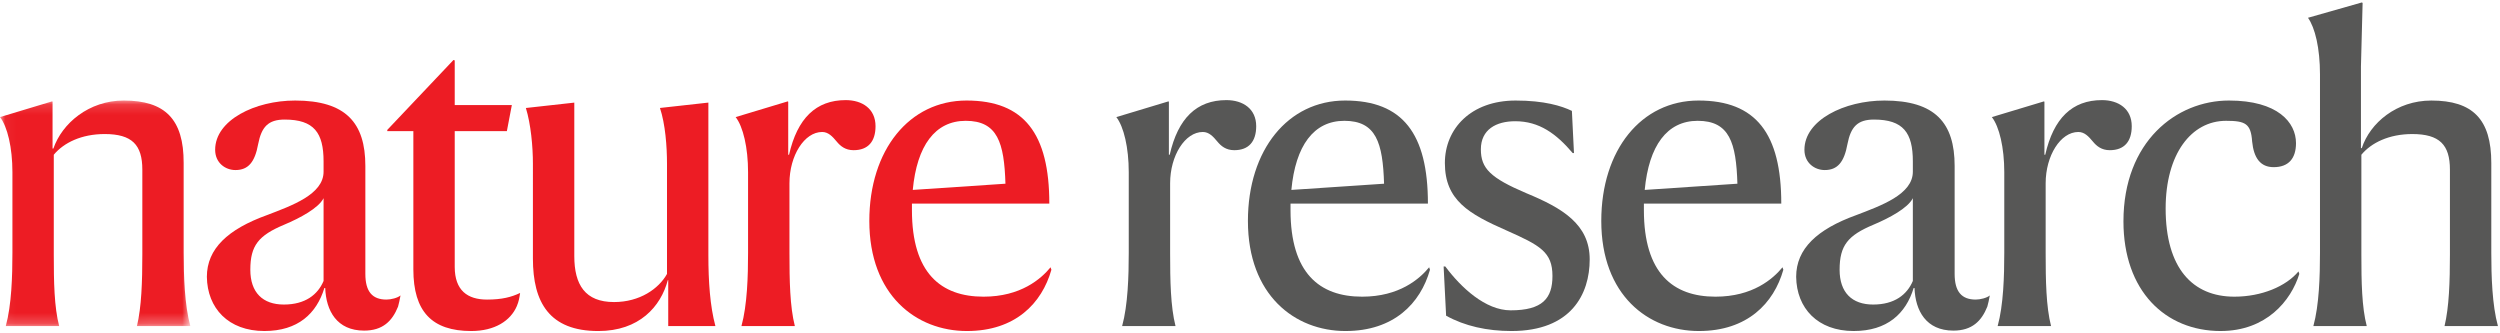 <svg width="240" height="32" xmlns="http://www.w3.org/2000/svg" xmlns:xlink="http://www.w3.org/1999/xlink"><defs><path id="a" d="M.048.118h18.225v21.65H.048z"/></defs><g fill="none" fill-rule="evenodd"><g transform="translate(0 9.533)"><mask id="b" fill="#fff"><use xlink:href="#a"/></mask><path d="M5.005.197l.04.04v4.49h.08C5.957 2.302 8.54.117 11.876.117c3.973 0 5.76 1.788 5.76 5.998v8.62c0 2.225.08 5.006.636 7.032h-5.124c.437-1.827.516-4.25.516-6.872V6.752c0-2.383-.993-3.417-3.615-3.417-2.224 0-3.933.835-4.886 1.987v9.574c0 2.621.04 5.045.516 6.872H.556c.555-2.026.636-4.807.636-7.032V6.99C1.192 4.647.714 2.62 0 1.707L5.005.197" fill="#ED1C24" mask="url(#b)"/></g><path d="M31.063 26.971v-7.945c-.477.953-2.264 1.907-3.774 2.542-2.463 1.033-3.258 1.987-3.258 4.33 0 2.186 1.193 3.338 3.218 3.338 2.065 0 3.258-.954 3.814-2.265zM28.32 9.651c4.887 0 6.754 2.146 6.754 6.277v10.368c0 1.708.675 2.463 2.026 2.463.437 0 1.073-.159 1.35-.397-.079.436-.159.794-.237 1.072-.557 1.39-1.47 2.304-3.258 2.304-2.622 0-3.655-1.907-3.734-4.091h-.08c-.755 2.462-2.542 4.13-5.76 4.13-3.455 0-5.482-2.184-5.522-5.203 0-2.702 2.026-4.569 5.76-5.92 2.384-.913 5.443-1.985 5.443-4.17v-.993c0-2.742-.914-4.013-3.735-4.013-1.589 0-2.224.716-2.542 2.345-.317 1.747-.953 2.502-2.185 2.502-.953 0-1.946-.675-1.946-1.946 0-2.86 3.854-4.727 7.666-4.727z" fill="#ED1C24" fill-rule="nonzero"/><path d="M49.612 29.394c-.596 1.39-2.104 2.384-4.37 2.384-3.773 0-5.56-1.867-5.56-5.92V12.591h-2.503v-.12l6.356-6.713.119.04v4.29h5.482l-.477 2.503h-5.005v13.03c0 2.264 1.231 3.138 3.1 3.138 1.428 0 2.343-.238 3.177-.636-.08.517-.12.795-.319 1.271M55.133 9.85v14.737c0 2.742 1.033 4.41 3.814 4.41 2.463 0 4.29-1.27 5.085-2.7V15.728c0-1.668-.16-3.813-.676-5.363l4.648-.516V24.51c0 2.501.16 4.885.675 6.792H64.15v-4.41h-.04c-.675 2.543-2.741 4.887-6.673 4.887-4.688 0-6.277-2.741-6.277-6.952V15.73c0-1.668-.199-3.813-.676-5.363l4.648-.516M75.749 14.855c.794-3.496 2.582-5.244 5.442-5.244 1.589 0 2.86.835 2.86 2.503 0 1.47-.715 2.304-2.106 2.304-.794 0-1.27-.397-1.627-.834-.398-.476-.795-.914-1.39-.914-1.71 0-3.14 2.265-3.14 4.926v6.714c0 2.582.04 5.124.517 6.991H71.18c.556-2.026.634-4.806.634-7.032v-7.745c0-2.344-.475-4.37-1.191-5.283l5.006-1.51.04.04v5.084h.079" fill="#ED1C24"/><path d="M87.626 18.232l8.897-.596c-.118-3.933-.754-6.038-3.813-6.038-2.94 0-4.687 2.383-5.084 6.634zm5.204 13.546c-4.887 0-9.375-3.456-9.375-10.567 0-6.832 3.852-11.56 9.335-11.56 5.522 0 7.945 3.178 7.945 9.892H87.546v.635c0 6.039 2.78 8.303 6.873 8.303 3.575 0 5.521-1.708 6.435-2.821l.08.239c-.915 3.217-3.457 5.879-8.104 5.879z" fill="#ED1C24" fill-rule="nonzero"/><path d="M112.293 14.855c.795-3.496 2.582-5.244 5.442-5.244 1.589 0 2.86.835 2.86 2.503 0 1.47-.715 2.304-2.105 2.304-.795 0-1.271-.397-1.629-.834-.397-.476-.794-.914-1.39-.914-1.709 0-3.139 2.265-3.139 4.926v6.714c0 2.582.04 5.124.517 6.991h-5.124c.555-2.026.635-4.806.635-7.032v-7.745c0-2.344-.477-4.37-1.192-5.283l5.005-1.51.04.04v5.084h.08" fill="#575756"/><path d="M123.97 18.232l8.9-.596c-.12-3.933-.755-6.038-3.815-6.038-2.94 0-4.687 2.383-5.084 6.634zm5.205 13.546c-4.887 0-9.375-3.456-9.375-10.567 0-6.832 3.853-11.56 9.335-11.56 5.522 0 7.945 3.178 7.945 9.892H123.89v.635c0 6.039 2.78 8.303 6.873 8.303 3.575 0 5.521-1.708 6.435-2.821l.08.239c-.914 3.217-3.456 5.879-8.104 5.879z" fill="#575756" fill-rule="nonzero"/><path d="M150.902 10.645l.2 4.051h-.12c-1.588-1.867-3.218-3.058-5.52-3.058-1.829 0-3.299.794-3.299 2.7 0 1.828.914 2.742 4.37 4.211 3.457 1.43 6.078 2.98 6.078 6.357 0 3.337-1.787 6.872-7.508 6.872-2.344 0-4.489-.477-6.276-1.47l-.239-4.728h.159c1.51 2.026 3.853 4.212 6.276 4.212 3.06 0 4.013-1.152 4.013-3.297 0-2.305-1.191-2.94-4.41-4.37-3.614-1.59-5.918-2.9-5.918-6.475 0-3.298 2.502-5.998 6.792-5.998 2.742 0 4.41.515 5.402.993" fill="#575756"/><path d="M157.893 18.232l8.898-.596c-.118-3.933-.754-6.038-3.813-6.038-2.94 0-4.687 2.383-5.085 6.634zm5.205 13.546c-4.887 0-9.375-3.456-9.375-10.567 0-6.832 3.853-11.56 9.334-11.56 5.523 0 7.946 3.178 7.946 9.892h-13.189v.635c0 6.039 2.78 8.303 6.873 8.303 3.575 0 5.521-1.708 6.434-2.821l.08.239c-.913 3.217-3.456 5.879-8.103 5.879zM183.633 26.971v-7.945c-.476.953-2.264 1.907-3.774 2.542-2.463 1.033-3.257 1.987-3.257 4.33 0 2.186 1.191 3.338 3.218 3.338 2.065 0 3.257-.954 3.813-2.265zm-2.741-17.32c4.886 0 6.753 2.146 6.753 6.277v10.368c0 1.708.676 2.463 2.026 2.463.437 0 1.073-.159 1.35-.397-.078.436-.158.794-.238 1.072-.556 1.39-1.47 2.304-3.257 2.304-2.621 0-3.655-1.907-3.734-4.091h-.08c-.754 2.462-2.541 4.13-5.76 4.13-3.455 0-5.481-2.184-5.521-5.203 0-2.702 2.026-4.569 5.76-5.92 2.383-.913 5.442-1.985 5.442-4.17v-.993c0-2.742-.914-4.013-3.734-4.013-1.59 0-2.225.716-2.542 2.345-.318 1.747-.954 2.502-2.185 2.502-.954 0-1.947-.675-1.947-1.946 0-2.86 3.853-4.727 7.667-4.727z" fill="#575756" fill-rule="nonzero"/><path d="M196.344 14.855c.794-3.496 2.582-5.244 5.443-5.244 1.588 0 2.86.835 2.86 2.503 0 1.47-.716 2.304-2.107 2.304-.794 0-1.27-.397-1.628-.834-.397-.476-.795-.914-1.39-.914-1.709 0-3.139 2.265-3.139 4.926v6.714c0 2.582.04 5.124.518 6.991h-5.125c.556-2.026.635-4.806.635-7.032v-7.745c0-2.344-.476-4.37-1.192-5.283l5.006-1.51.04.04v5.084h.079M213.187 31.778c-5.324 0-9.336-3.853-9.336-10.527 0-7.667 5.085-11.6 10.13-11.6 4.687 0 6.435 2.105 6.435 4.091 0 1.47-.715 2.305-2.145 2.305-1.272 0-1.906-.874-2.066-2.463-.12-1.709-.635-1.986-2.503-1.986-3.336 0-5.8 3.178-5.8 8.421 0 5.72 2.583 8.462 6.595 8.462 2.622 0 4.966-.993 6.158-2.424l.079.24c-.794 2.581-3.178 5.48-7.547 5.48M226.652 14.22h.08c.794-2.423 3.337-4.568 6.673-4.568 3.973 0 5.76 1.787 5.76 5.998v8.62c0 2.225.079 5.005.636 7.031h-5.125c.437-1.827.517-4.25.517-6.872v-8.144c0-2.383-.993-3.417-3.616-3.417-2.224 0-3.932.835-4.885 1.987v9.574c0 2.622.04 5.045.516 6.872h-5.124c.556-2.026.635-4.806.635-7.032V7.15c0-2.543-.476-4.49-1.152-5.443l5.164-1.47.08.04-.16 6.118v7.826" fill="#575756"/></g></svg>
